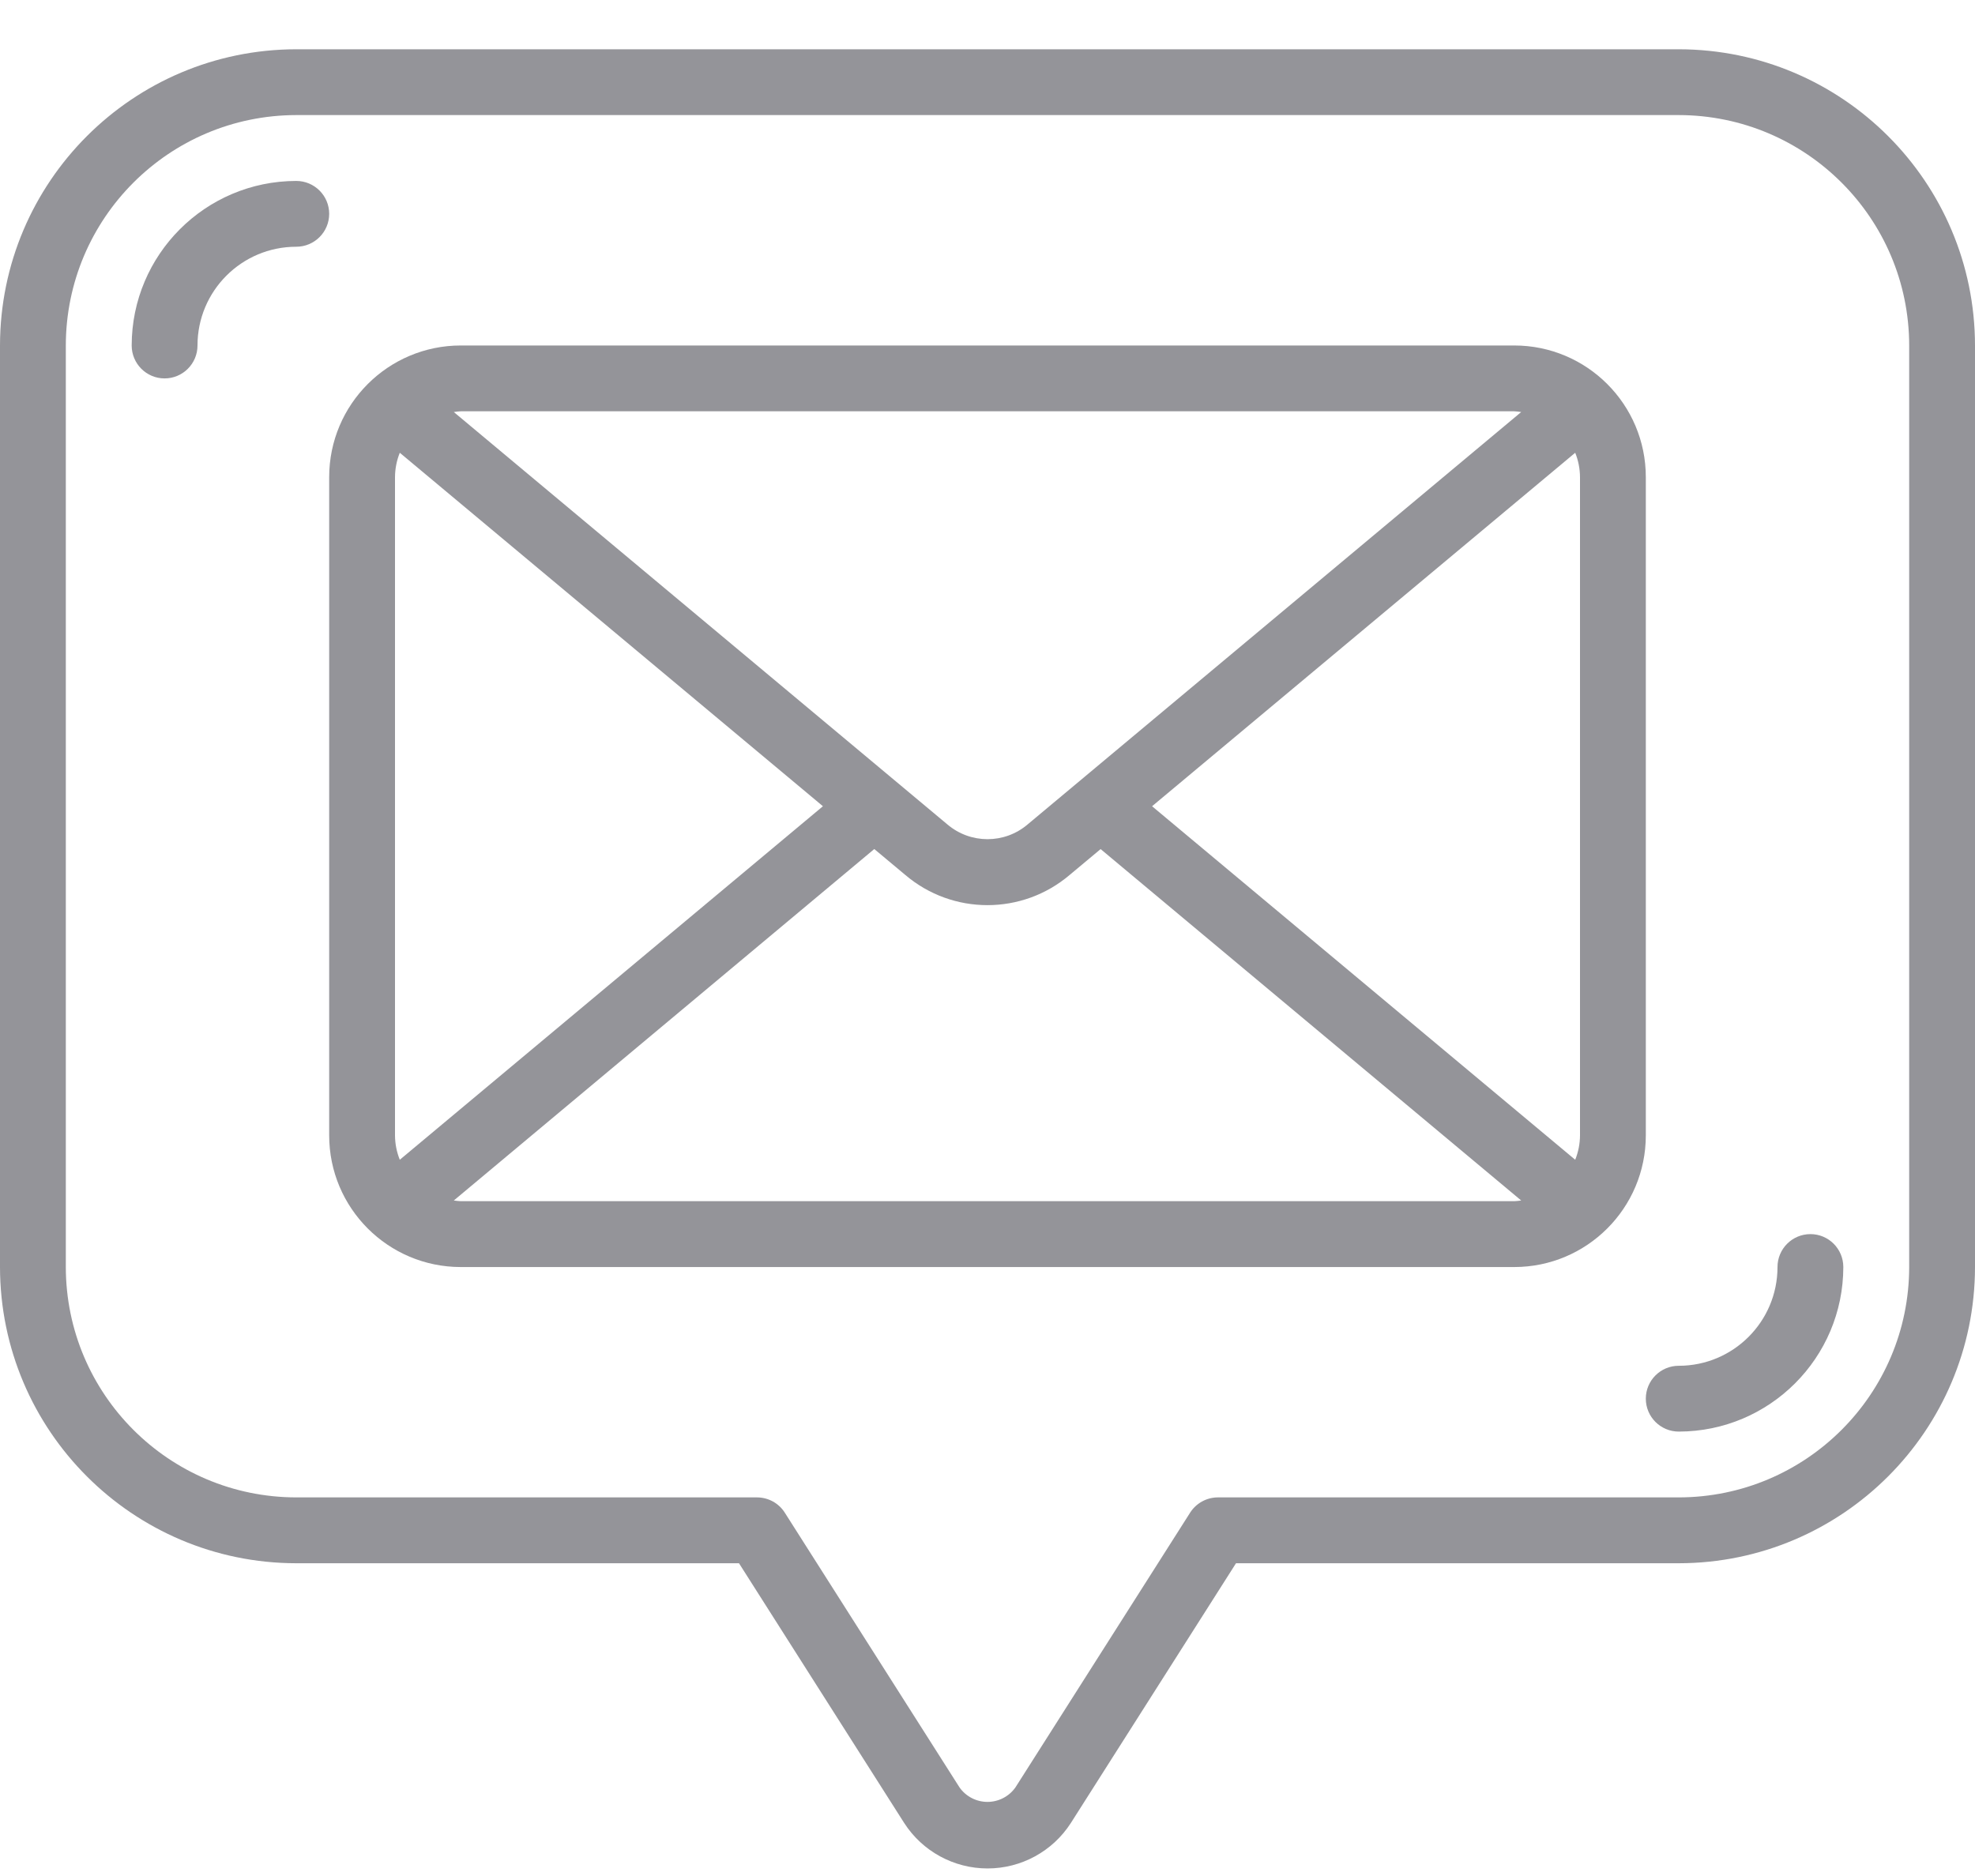 <svg width="40" height="38" viewBox="0 0 40 38" fill="none" xmlns="http://www.w3.org/2000/svg">
<path d="M34 0.998H6C2.688 1.002 0.004 3.686 0 6.998V25.665C0.004 28.977 2.688 31.661 6 31.665H14.967L18.312 36.925C18.681 37.5 19.318 37.847 20.001 37.847C20.684 37.847 21.32 37.5 21.689 36.925L25.033 31.665H34C37.312 31.661 39.996 28.977 40 25.665V6.998C39.996 3.686 37.312 1.002 34 0.998ZM38.667 25.665C38.664 28.241 36.576 30.328 34 30.331H24.667C24.439 30.331 24.226 30.448 24.104 30.64L20.566 36.205C20.436 36.389 20.225 36.499 19.999 36.499C19.774 36.499 19.562 36.389 19.433 36.205L15.893 30.638C15.771 30.447 15.56 30.332 15.333 30.331H6C3.424 30.328 1.336 28.241 1.333 25.665V6.998C1.336 4.422 3.424 2.334 6 2.331H34C36.576 2.334 38.664 4.422 38.667 6.998V25.665Z" fill="#949499"/>
<path fill-rule="evenodd" clip-rule="evenodd" d="M6 3.665C4.16 3.667 2.669 5.158 2.667 6.998C2.667 7.366 2.965 7.665 3.333 7.665C3.702 7.665 4 7.366 4 6.998C4 5.893 4.895 4.998 6 4.998C6.368 4.998 6.667 4.7 6.667 4.331C6.667 3.963 6.368 3.665 6 3.665Z" fill="#949499"/>
<path fill-rule="evenodd" clip-rule="evenodd" d="M36.667 24.998C36.298 24.998 36 25.297 36 25.665C36 26.769 35.105 27.665 34 27.665C33.632 27.665 33.333 27.963 33.333 28.331C33.333 28.7 33.632 28.998 34 28.998C35.84 28.996 37.331 27.505 37.333 25.665C37.333 25.297 37.035 24.998 36.667 24.998Z" fill="#949499"/>
<path d="M33.333 9.665C33.333 8.192 32.139 6.998 30.667 6.998H9.333C7.861 6.998 6.667 8.192 6.667 9.665V22.998C6.667 24.471 7.861 25.665 9.333 25.665H30.667C32.139 25.665 33.333 24.471 33.333 22.998V9.665ZM32 9.665V22.998C31.999 23.167 31.966 23.335 31.903 23.492L23.333 16.331L31.903 9.171C31.966 9.328 31.999 9.495 32 9.665ZM30.667 8.331C30.715 8.334 30.762 8.338 30.809 8.346L20.813 16.699C20.345 17.098 19.656 17.098 19.187 16.699L9.191 8.346C9.238 8.338 9.286 8.334 9.333 8.331H30.667ZM8.097 23.492C8.034 23.335 8.001 23.167 8 22.998V9.665C8.001 9.495 8.034 9.328 8.097 9.171L16.667 16.331L8.097 23.492ZM9.333 24.331C9.286 24.329 9.238 24.324 9.191 24.317L17.707 17.198L18.333 17.721C19.293 18.539 20.705 18.539 21.666 17.721L22.291 17.199L30.809 24.317C30.762 24.324 30.715 24.329 30.667 24.331H9.333Z" fill="#949499"/>
</svg>
